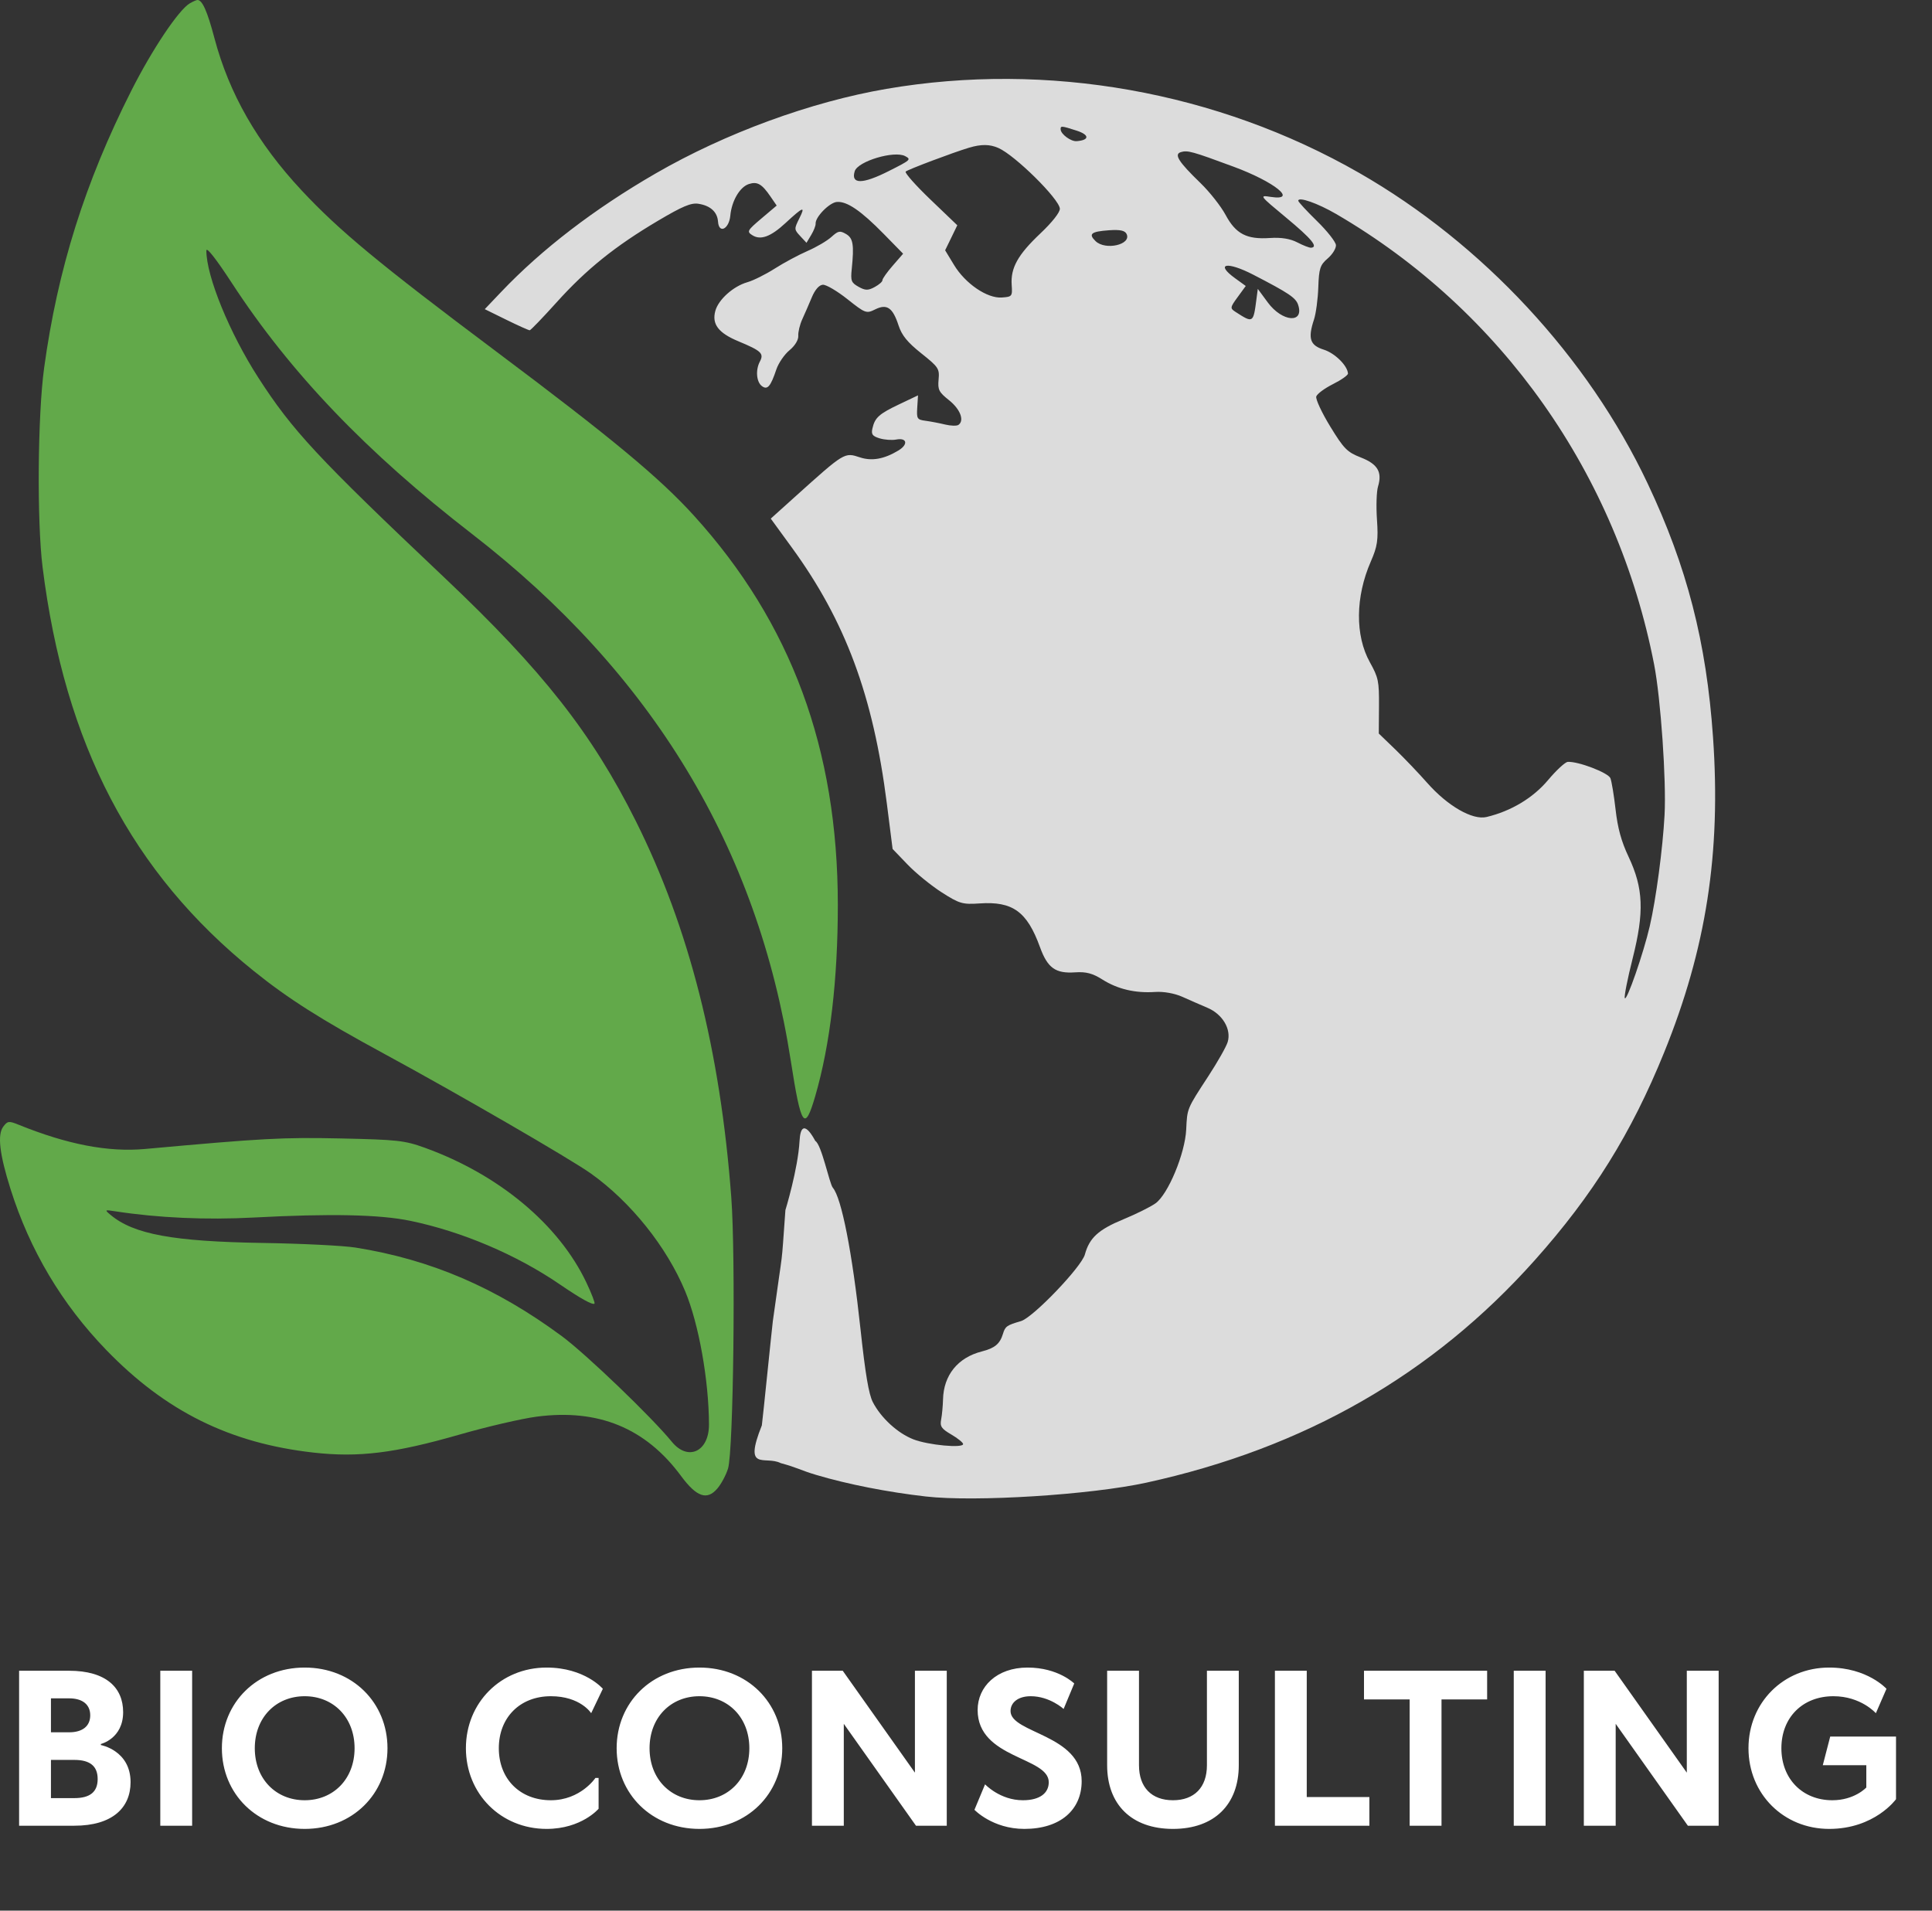 <svg width="91" height="90" viewBox="0 0 91 90" fill="none" xmlns="http://www.w3.org/2000/svg">
<rect x="0" y="0" width="91" height="90" fill="#333333" stroke="none"/>
<path fill-rule="evenodd" clip-rule="evenodd" d="M8.942 0.156C8.416 0.463 7.171 2.321 6.182 4.278C4.002 8.591 2.714 12.688 2.078 17.334C1.774 19.562 1.735 24.557 2.006 26.719C3.052 35.072 6.212 41.116 11.95 45.737C13.566 47.039 15.122 48.027 18.08 49.63C21.534 51.502 26.884 54.601 27.837 55.282C29.714 56.621 31.404 58.733 32.273 60.825C32.914 62.366 33.386 65.011 33.394 67.101C33.398 68.381 32.403 68.844 31.645 67.915C30.699 66.755 27.593 63.773 26.458 62.936C23.359 60.647 20.296 59.333 16.749 58.767C16.179 58.676 14.214 58.578 12.383 58.549C8.149 58.481 6.298 58.14 5.206 57.226C4.921 56.986 4.928 56.98 5.428 57.058C7.447 57.369 9.7 57.47 11.939 57.352C15.575 57.159 17.889 57.208 19.338 57.509C21.766 58.014 24.332 59.106 26.368 60.5C27.346 61.169 27.921 61.488 28.002 61.406C28.034 61.374 27.864 60.931 27.623 60.422C26.33 57.687 23.501 55.325 20.004 54.063C19.059 53.722 18.711 53.683 16.035 53.626C13.31 53.568 12.4 53.617 6.834 54.122C5.093 54.28 3.176 53.912 0.866 52.976C0.416 52.794 0.354 52.803 0.152 53.073C-0.13 53.451 -0.022 54.368 0.496 56.01C1.405 58.89 2.914 61.427 4.999 63.584C7.803 66.484 10.833 67.984 14.777 68.425C16.895 68.662 18.593 68.452 21.632 67.579C22.934 67.204 24.576 66.823 25.281 66.731C28.184 66.351 30.41 67.267 32.078 69.525C32.809 70.515 33.299 70.686 33.784 70.121C33.97 69.905 34.199 69.479 34.292 69.173C34.546 68.347 34.655 59.202 34.444 56.394C33.926 49.483 32.458 43.698 29.949 38.678C27.885 34.548 25.56 31.588 20.96 27.235C14.943 21.541 13.778 20.288 12.166 17.788C10.813 15.689 9.72 13.016 9.72 11.806C9.72 11.61 10.173 12.186 10.92 13.331C13.68 17.563 17.261 21.306 22.224 25.145C30.725 31.721 35.689 39.925 37.248 49.973C37.732 53.092 37.903 53.338 38.4 51.629C39.101 49.219 39.463 46.15 39.463 42.627C39.463 35.285 37.266 29.339 32.686 24.289C31.073 22.51 28.816 20.637 23.361 16.549C17.878 12.44 15.989 10.877 14.214 8.977C12.129 6.745 10.794 4.415 10.1 1.796C9.761 0.515 9.525 -0.011 9.295 0C9.244 0.003 9.085 0.073 8.942 0.156Z" fill="#62A94A"/>
<path fill-rule="evenodd" clip-rule="evenodd" d="M41.754 4.186C38.194 4.796 34.167 6.272 30.883 8.17C27.992 9.841 25.528 11.731 23.603 13.754L22.833 14.563L23.85 15.063C24.409 15.338 24.904 15.56 24.951 15.557C24.998 15.554 25.57 14.959 26.223 14.235C27.626 12.679 28.975 11.594 30.984 10.404C32.14 9.719 32.546 9.547 32.889 9.598C33.457 9.682 33.788 9.982 33.82 10.441C33.861 11.03 34.339 10.794 34.399 10.155C34.464 9.46 34.847 8.808 35.272 8.669C35.67 8.539 35.887 8.665 36.293 9.26L36.583 9.683L35.866 10.29C35.194 10.859 35.167 10.91 35.438 11.081C35.826 11.326 36.3 11.152 36.994 10.51C37.839 9.73 37.947 9.691 37.656 10.273C37.4 10.786 37.401 10.806 37.69 11.118L37.987 11.437L38.208 11.069C38.33 10.866 38.424 10.626 38.417 10.534C38.396 10.224 39.072 9.536 39.422 9.512C39.9 9.479 40.552 9.925 41.626 11.02L42.538 11.951L42.047 12.516C41.777 12.826 41.56 13.134 41.564 13.199C41.569 13.265 41.404 13.41 41.198 13.521C40.89 13.689 40.756 13.687 40.439 13.509C40.095 13.316 40.061 13.229 40.118 12.674C40.235 11.521 40.185 11.216 39.844 11.02C39.559 10.855 39.48 10.872 39.157 11.164C38.957 11.346 38.45 11.643 38.032 11.824C37.614 12.006 36.92 12.378 36.491 12.652C36.062 12.925 35.483 13.214 35.204 13.293C34.541 13.482 33.838 14.11 33.693 14.645C33.522 15.27 33.836 15.683 34.779 16.076C35.861 16.526 35.993 16.651 35.791 17.031C35.578 17.431 35.628 18.002 35.893 18.192C36.15 18.378 36.298 18.204 36.566 17.405C36.667 17.105 36.945 16.697 37.185 16.5C37.444 16.286 37.613 16.01 37.6 15.819C37.588 15.642 37.673 15.29 37.789 15.037C37.905 14.784 38.107 14.32 38.238 14.005C38.388 13.646 38.581 13.425 38.757 13.413C38.91 13.402 39.431 13.708 39.913 14.091C40.755 14.76 40.808 14.78 41.218 14.576C41.774 14.299 42.048 14.486 42.323 15.329C42.476 15.798 42.742 16.124 43.393 16.643C44.207 17.292 44.256 17.366 44.209 17.877C44.165 18.36 44.22 18.469 44.702 18.853C45.23 19.274 45.434 19.807 45.146 20.013C45.068 20.07 44.784 20.062 44.515 19.997C44.247 19.932 43.833 19.853 43.597 19.821C43.196 19.768 43.17 19.727 43.204 19.194L43.24 18.623L42.363 19.04C41.404 19.495 41.207 19.672 41.092 20.183C41.029 20.459 41.093 20.545 41.432 20.648C41.661 20.718 42.012 20.743 42.211 20.705C42.724 20.607 42.79 20.934 42.315 21.221C41.643 21.626 41.067 21.729 40.507 21.545C39.77 21.303 39.791 21.291 37.438 23.408L36.304 24.429L37.291 25.784C39.819 29.253 41.126 32.77 41.77 37.838L42.043 39.99L42.746 40.722C43.133 41.125 43.858 41.716 44.357 42.035C45.189 42.568 45.339 42.611 46.139 42.556C47.698 42.448 48.376 42.938 48.984 44.613C49.341 45.598 49.715 45.866 50.641 45.802C51.153 45.767 51.464 45.848 51.927 46.142C52.643 46.594 53.475 46.79 54.409 46.726C54.807 46.699 55.324 46.791 55.684 46.952C56.017 47.102 56.552 47.335 56.873 47.472C57.587 47.774 58.007 48.486 57.825 49.085C57.76 49.302 57.355 50.017 56.926 50.675C55.898 52.252 55.92 52.198 55.872 53.206C55.818 54.338 55.019 56.259 54.427 56.682C54.195 56.849 53.511 57.188 52.908 57.437C51.737 57.921 51.313 58.308 51.1 59.091C50.939 59.682 48.654 62.066 48.09 62.23C47.418 62.426 47.348 62.476 47.24 62.833C47.097 63.303 46.856 63.504 46.247 63.659C45.117 63.946 44.446 64.774 44.418 65.918C44.41 66.224 44.371 66.649 44.33 66.862C44.267 67.19 44.339 67.298 44.804 67.57C45.106 67.747 45.358 67.949 45.364 68.019C45.38 68.227 43.724 68.073 43.022 67.8C42.281 67.512 41.497 66.793 41.111 66.046C40.92 65.677 40.758 64.717 40.529 62.592C40.143 59.001 39.638 56.425 39.228 55.949C39.067 55.761 38.697 53.904 38.4 53.743C38.4 53.743 37.734 52.411 37.66 53.743C37.586 55.076 36.994 57.001 36.994 57.001C36.772 60.035 36.933 58.365 36.402 62.23C36.365 62.499 35.926 66.856 35.884 67.142C34.996 69.363 36.032 68.549 36.772 68.919C37.586 69.141 37.696 69.253 38.449 69.477C39.928 69.917 41.81 70.287 43.611 70.492C45.936 70.757 51.372 70.415 54.007 69.838C61.446 68.209 67.484 64.749 72.291 59.361C75.028 56.292 76.832 53.396 78.379 49.586C80.367 44.689 81.066 40.184 80.686 34.729C80.374 30.241 79.46 26.696 77.607 22.776C74.791 16.816 69.834 11.478 64.022 8.146C57.33 4.31 49.332 2.888 41.754 4.186ZM50.712 6.154C51.324 6.352 51.323 6.602 50.71 6.65C50.445 6.671 49.974 6.327 49.958 6.101C49.946 5.918 49.989 5.921 50.712 6.154ZM47.027 6.971C47.814 7.319 49.889 9.368 49.921 9.829C49.932 9.996 49.561 10.469 49.002 10.997C47.94 12.002 47.596 12.62 47.652 13.424C47.689 13.958 47.671 13.981 47.186 14.014C46.498 14.062 45.468 13.361 44.937 12.482L44.517 11.79L44.804 11.201L45.09 10.611L43.825 9.399C43.129 8.732 42.604 8.14 42.659 8.083C42.747 7.991 44.906 7.177 45.649 6.956C46.218 6.787 46.62 6.791 47.027 6.971ZM42.636 7.355C42.927 7.512 42.902 7.535 41.843 8.068C40.617 8.685 40.069 8.685 40.258 8.067C40.402 7.595 42.125 7.08 42.636 7.355ZM58.101 7.851C60.048 8.571 61.159 9.475 59.85 9.274C59.304 9.19 59.315 9.203 60.585 10.257C61.78 11.249 62.107 11.644 61.752 11.669C61.673 11.675 61.382 11.562 61.105 11.418C60.77 11.244 60.341 11.175 59.821 11.211C58.722 11.286 58.21 11.021 57.729 10.126C57.509 9.716 56.975 9.039 56.542 8.62C55.507 7.619 55.284 7.266 55.623 7.165C55.939 7.071 56.151 7.129 58.101 7.851ZM62.94 10.083C70.73 14.625 76.168 22.331 77.912 31.302C78.223 32.899 78.491 36.773 78.403 38.393C78.318 39.976 78.002 42.348 77.706 43.627C77.412 44.902 76.61 47.209 76.53 47.014C76.495 46.93 76.662 46.09 76.9 45.147C77.452 42.956 77.407 41.842 76.709 40.36C76.367 39.636 76.197 39.016 76.097 38.14C76.021 37.471 75.911 36.804 75.852 36.656C75.751 36.399 74.327 35.855 73.842 35.889C73.721 35.897 73.304 36.283 72.915 36.746C72.209 37.588 71.173 38.209 70.017 38.485C69.359 38.641 68.19 37.97 67.23 36.884C66.815 36.414 66.13 35.697 65.709 35.291L64.943 34.553L64.952 33.268C64.96 32.084 64.926 31.92 64.524 31.197C63.822 29.936 63.839 28.115 64.567 26.45C64.88 25.735 64.924 25.437 64.857 24.474C64.814 23.851 64.836 23.151 64.906 22.92C65.113 22.234 64.892 21.86 64.096 21.549C63.453 21.298 63.299 21.142 62.653 20.085C62.255 19.434 61.961 18.8 61.998 18.677C62.036 18.554 62.39 18.292 62.784 18.094C63.179 17.897 63.497 17.672 63.492 17.594C63.466 17.218 62.874 16.636 62.353 16.471C61.699 16.265 61.595 15.946 61.891 15.051C61.984 14.769 62.075 14.085 62.094 13.531C62.124 12.649 62.179 12.48 62.536 12.175C62.76 11.984 62.935 11.701 62.925 11.546C62.914 11.392 62.512 10.882 62.032 10.413C61.552 9.944 61.156 9.515 61.151 9.46C61.135 9.248 62.06 9.57 62.94 10.083ZM53.066 11.026C53.298 11.525 52.068 11.806 51.605 11.36C51.25 11.019 51.391 10.905 52.242 10.846C52.763 10.81 52.988 10.859 53.066 11.026ZM59.031 12.94C60.699 13.802 61.03 14.024 61.142 14.354C61.444 15.253 60.395 15.173 59.713 14.245L59.244 13.607L59.179 14.101C59.033 15.222 59.025 15.227 58.204 14.698C57.93 14.521 57.934 14.49 58.297 13.992L58.677 13.471L58.176 13.108C57.213 12.411 57.787 12.298 59.031 12.94Z" fill="#DCDCDC"/>
<path d="M0.9 78.7V86H3.5C5.3 86 6.15 85.15 6.15 83.95C6.15 82.45 4.75 82.2 4.75 82.2V82.15C4.75 82.15 5.8 81.9 5.8 80.65C5.8 79.5 5 78.7 3.25 78.7H0.9ZM2.4 82.9H3.5C4.25 82.9 4.6 83.2 4.6 83.8C4.6 84.4 4.25 84.7 3.5 84.7H2.4V82.9ZM3.25 80C3.9 80 4.25 80.3 4.25 80.8C4.25 81.3 3.9 81.6 3.25 81.6H2.4V80H3.25ZM9.05 78.7H7.55V86H9.05V78.7ZM12.001 82.35C12.001 80.9 13.001 79.9 14.351 79.9C15.701 79.9 16.701 80.9 16.701 82.35C16.701 83.8 15.701 84.8 14.351 84.8C13.001 84.8 12.001 83.8 12.001 82.35ZM18.251 82.35C18.251 80.2 16.601 78.55 14.351 78.55C12.101 78.55 10.451 80.2 10.451 82.35C10.451 84.5 12.101 86.15 14.351 86.15C16.601 86.15 18.251 84.5 18.251 82.35ZM23.495 82.35C23.495 80.9 24.495 79.9 25.945 79.9C27.345 79.9 27.845 80.7 27.845 80.7L28.395 79.55C28.395 79.55 27.545 78.55 25.745 78.55C23.595 78.55 21.945 80.2 21.945 82.35C21.945 84.5 23.595 86.15 25.745 86.15C27.395 86.15 28.195 85.2 28.195 85.2V83.75H28.045C28.045 83.75 27.345 84.8 25.945 84.8C24.495 84.8 23.495 83.8 23.495 82.35ZM30.595 82.35C30.595 80.9 31.595 79.9 32.945 79.9C34.295 79.9 35.295 80.9 35.295 82.35C35.295 83.8 34.295 84.8 32.945 84.8C31.595 84.8 30.595 83.8 30.595 82.35ZM36.845 82.35C36.845 80.2 35.195 78.55 32.945 78.55C30.695 78.55 29.045 80.2 29.045 82.35C29.045 84.5 30.695 86.15 32.945 86.15C35.195 86.15 36.845 84.5 36.845 82.35ZM44.594 78.7H43.094V83.5L39.694 78.7H38.244V86H39.744V81.2L43.144 86H44.594V78.7ZM48.398 78.55C46.948 78.55 46.048 79.45 46.048 80.55C46.048 82.85 49.398 82.75 49.398 83.95C49.398 84.45 48.998 84.8 48.178 84.8C47.098 84.8 46.398 84.05 46.398 84.05L45.898 85.25C45.898 85.25 46.748 86.15 48.248 86.15C49.948 86.15 50.948 85.25 50.948 83.9C50.948 81.7 47.598 81.65 47.598 80.6C47.598 80.2 47.948 79.9 48.548 79.9C49.448 79.9 50.098 80.5 50.098 80.5L50.598 79.3C50.598 79.3 49.848 78.55 48.398 78.55ZM55.248 86.15C57.198 86.15 58.348 85 58.348 83.15V78.7H56.848V83.15C56.848 84.2 56.248 84.8 55.248 84.8C54.248 84.8 53.648 84.2 53.648 83.15V78.7H52.148V83.15C52.148 85 53.298 86.15 55.248 86.15ZM61.55 78.7H60.05V86H64.5V84.65H61.55V78.7ZM64.246 78.7V80.05H66.397V86H67.897V80.05H70.046V78.7H64.246ZM72.8 78.7H71.3V86H72.8V78.7ZM80.951 78.7H79.451V83.5L76.051 78.7H74.601V86H76.101V81.2L79.501 86H80.951V78.7ZM86.156 78.55C84.005 78.55 82.356 80.2 82.356 82.35C82.356 84.5 84.005 86.15 86.156 86.15C88.305 86.15 89.305 84.75 89.305 84.75V81.8H86.206L85.856 83.15H87.906V84.2C87.906 84.2 87.356 84.8 86.305 84.8C84.906 84.8 83.906 83.8 83.906 82.35C83.906 80.9 84.906 79.9 86.356 79.9C87.656 79.9 88.356 80.7 88.356 80.7L88.856 79.55C88.856 79.55 87.956 78.55 86.156 78.55Z" fill="white"/>
</svg>
